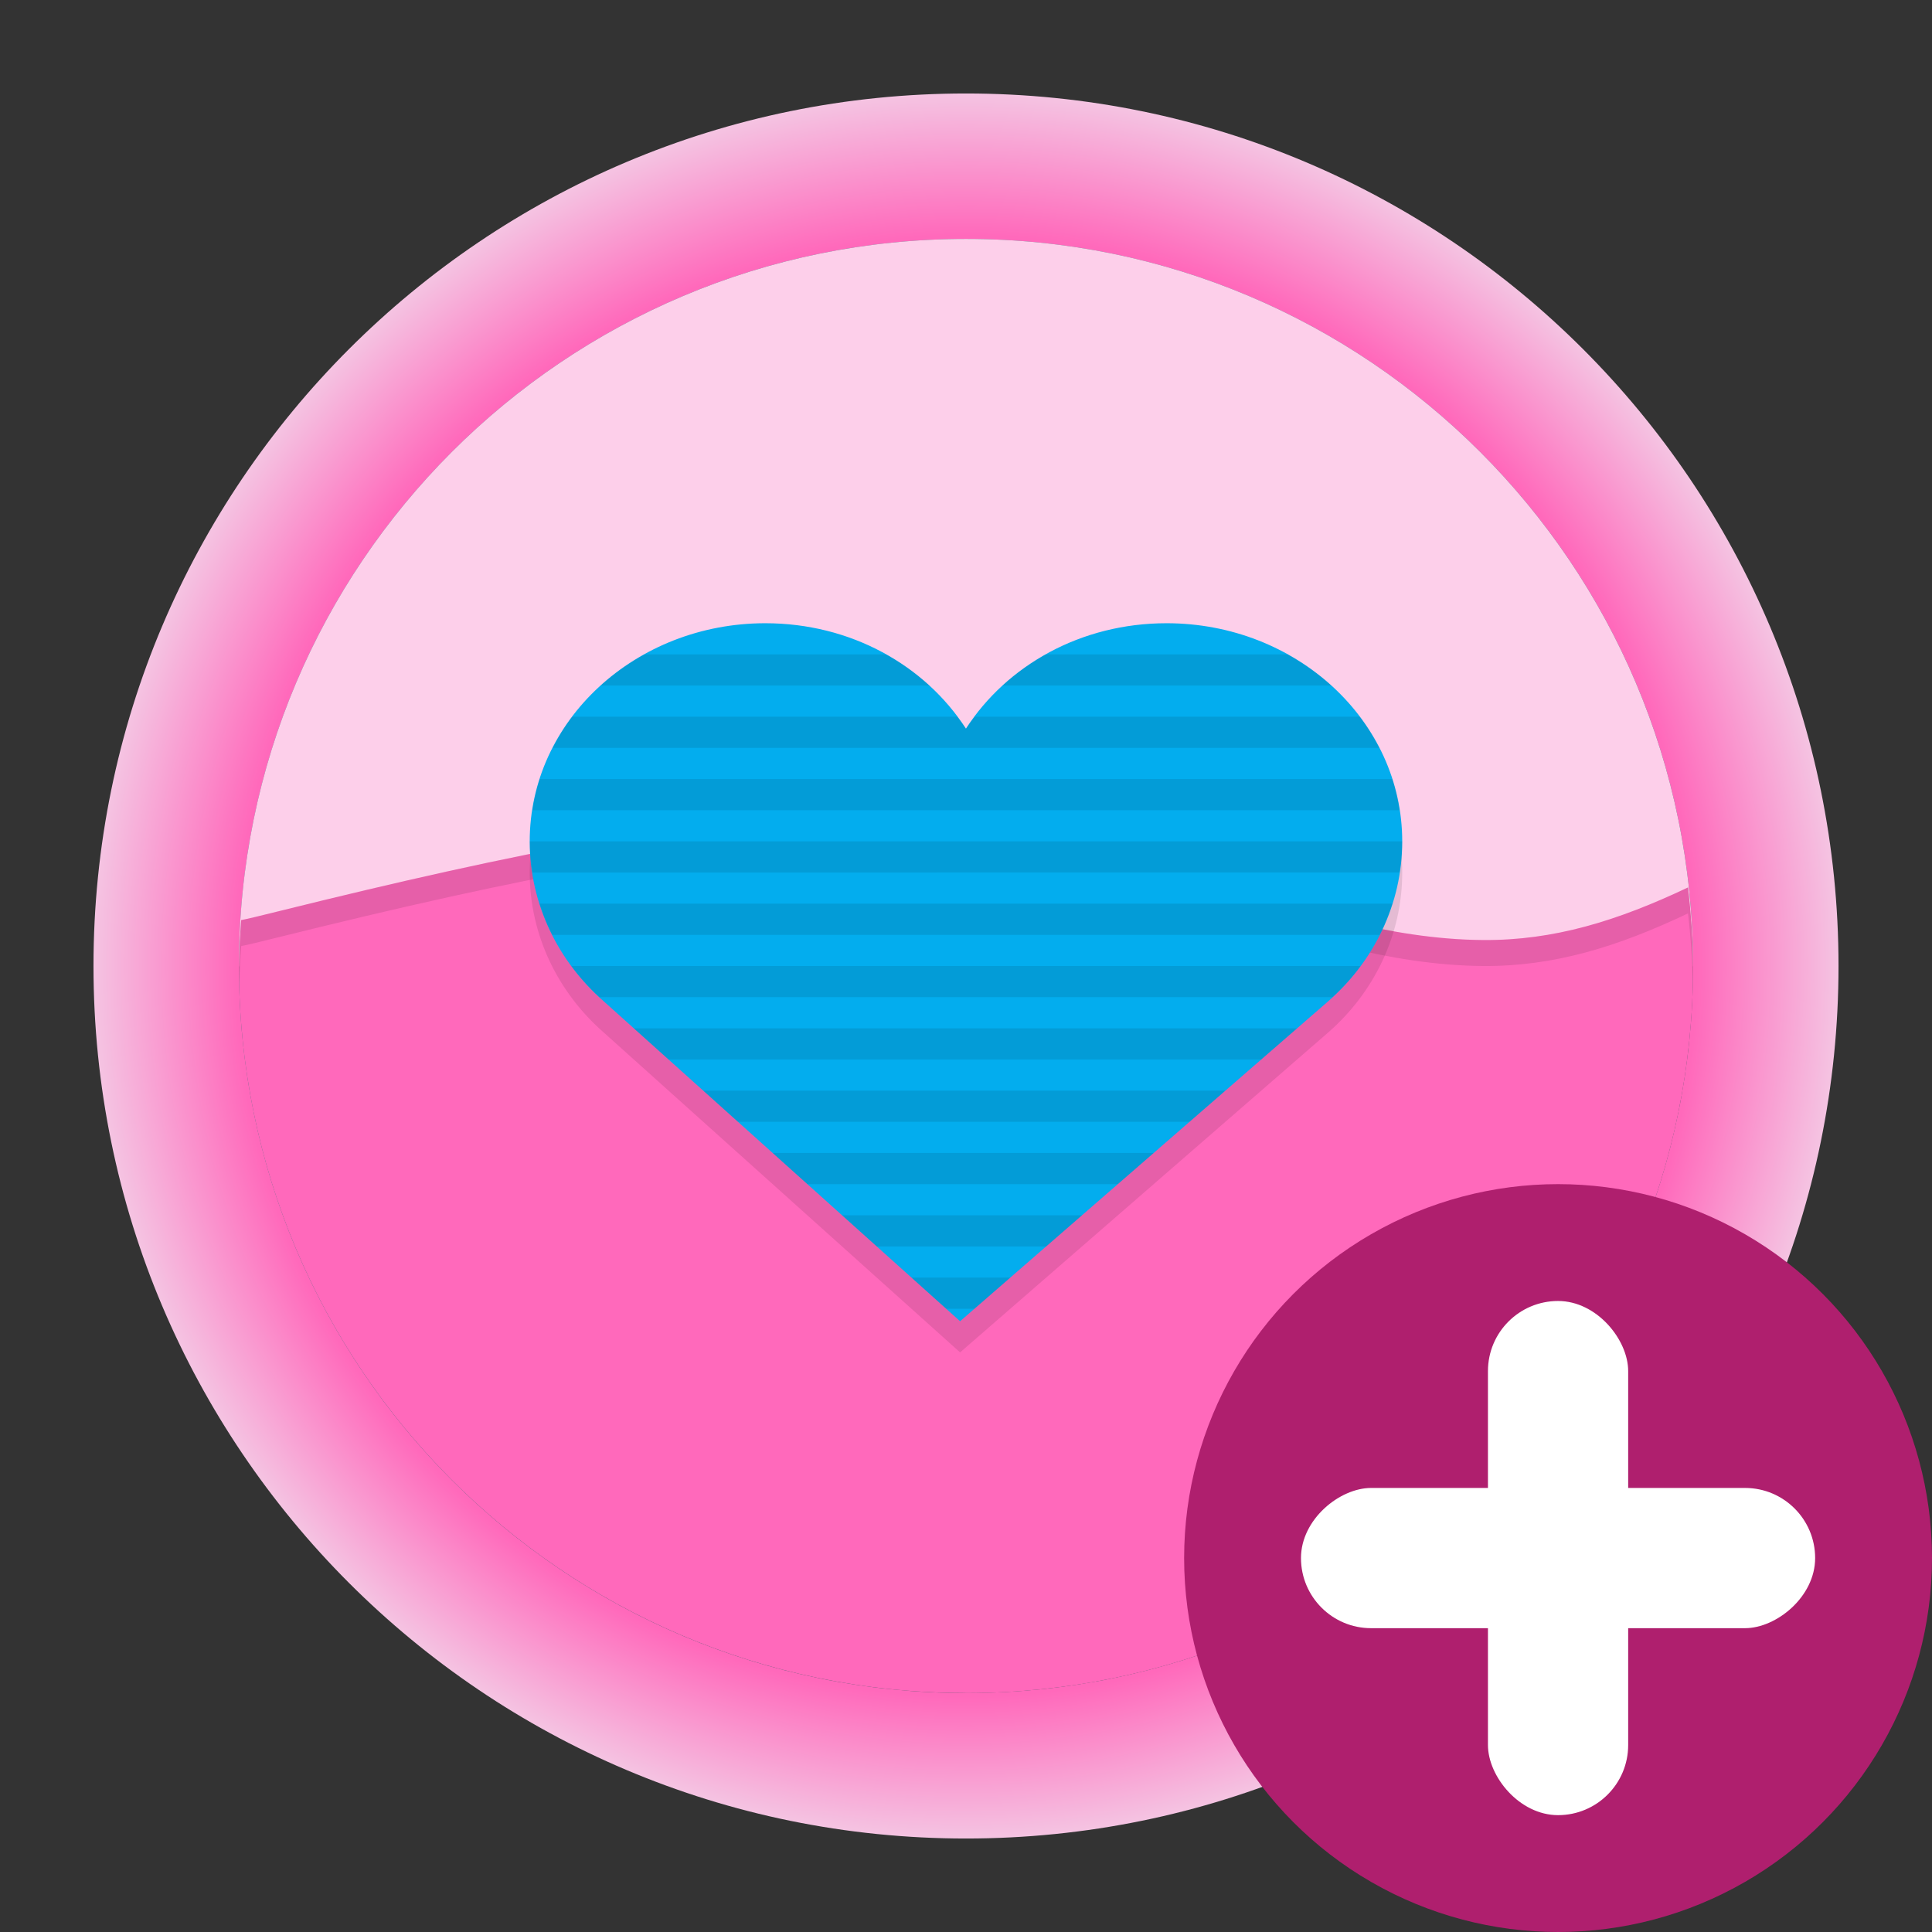 <?xml version="1.0" encoding="UTF-8" standalone="no"?>
<svg
   width="62"
   height="62"
   version="1"
   id="svg7"
   sodipodi:docname="doki-doki-literature-club-plus.svg"
   inkscape:version="1.4 (unknown)"
   xmlns:inkscape="http://www.inkscape.org/namespaces/inkscape"
   xmlns:sodipodi="http://sodipodi.sourceforge.net/DTD/sodipodi-0.dtd"
   xmlns:xlink="http://www.w3.org/1999/xlink"
   xmlns="http://www.w3.org/2000/svg"
   xmlns:svg="http://www.w3.org/2000/svg">
  <rect width="100%" height="100%" fill="#333333" stroke="none"/>
  <defs
     id="defs7">
    <linearGradient
       id="linearGradient7"
       inkscape:collect="always">
      <stop
         style="stop-color:#ff69bb;stop-opacity:1;"
         offset="0"
         id="stop8" />
      <stop
         style="stop-color:#ff69bb;stop-opacity:1;"
         offset="0.592"
         id="stop10" />
      <stop
         style="stop-color:#eff2f6;stop-opacity:1;"
         offset="0.767"
         id="stop11" />
      <stop
         style="stop-color:#eff2f6;stop-opacity:1;"
         offset="1"
         id="stop9" />
    </linearGradient>
    <linearGradient
       id="linearGradient1"
       inkscape:collect="always">
      <stop
         style="stop-color:#566c80;stop-opacity:1;"
         offset="0"
         id="stop5" />
      <stop
         style="stop-color:#566c80;stop-opacity:1;"
         offset="0.288"
         id="stop7" />
      <stop
         style="stop-color:#495361;stop-opacity:1;"
         offset="1"
         id="stop6" />
    </linearGradient>
    <linearGradient
       id="c-3"
       gradientUnits="userSpaceOnUse"
       x1="24.072"
       x2="23.96"
       y1="0.751"
       y2="46.057">
      <stop
         offset="0"
         stop-color="#fff"
         id="stop3" />
      <stop
         offset="1"
         stop-color="#d9d9d9"
         id="stop4" />
    </linearGradient>
    <linearGradient
       id="b-6"
       gradientUnits="userSpaceOnUse"
       x1="29.203"
       x2="34.121"
       xlink:href="#a-7"
       y1="24.827"
       y2="29.225" />
    <linearGradient
       id="a-7">
      <stop
         offset="0"
         id="stop1" />
      <stop
         offset="1"
         stop-opacity="0"
         id="stop2" />
    </linearGradient>
    <linearGradient
       id="d"
       gradientUnits="userSpaceOnUse"
       x1="15.949"
       x2="25.032"
       xlink:href="#a-7"
       y1="23.618"
       y2="33.699" />
    <linearGradient
       id="e"
       gradientUnits="userSpaceOnUse"
       x1="21.991"
       x2="29.321"
       xlink:href="#a-7"
       y1="33.78"
       y2="41.932" />
    <linearGradient
       id="paint154_linear_890_11"
       x1="778"
       y1="812.292"
       x2="788"
       y2="812.292"
       gradientUnits="userSpaceOnUse"
       gradientTransform="translate(-751,-696)">
      <stop
         stop-color="#EFF2F6"
         id="stop1050" />
      <stop
         offset="0.601"
         stop-color="#B7C6CD"
         id="stop1051" />
    </linearGradient>
    <linearGradient
       id="paint155_linear_890_11"
       x1="783"
       y1="813"
       x2="783"
       y2="817"
       gradientUnits="userSpaceOnUse"
       gradientTransform="translate(-751,-696)">
      <stop
         stop-color="#EFF2F6"
         id="stop1052" />
      <stop
         offset="0.734"
         stop-color="#B7C6CD"
         id="stop1053" />
    </linearGradient>
    <radialGradient
       id="paint156_radial_890_11"
       cx="0"
       cy="0"
       r="1"
       gradientUnits="userSpaceOnUse"
       gradientTransform="matrix(28,28,-28,28,32.302,34)">
      <stop
         offset="0.601"
         stop-color="#B7C6CD"
         id="stop1054"
         style="stop-color:#384850;stop-opacity:1;" />
      <stop
         offset="0.877"
         stop-color="#EFF2F6"
         id="stop1055" />
    </radialGradient>
    <linearGradient
       id="paint157_linear_890_11"
       x1="796.845"
       y1="799.434"
       x2="768.901"
       y2="770.815"
       gradientUnits="userSpaceOnUse"
       gradientTransform="matrix(1.167,0,0,1.167,-881.198,-881.833)">
      <stop
         offset="0"
         stop-color="#2E2E41"
         id="stop1056"
         style="stop-color:#495361;stop-opacity:1;" />
      <stop
         offset="0.711"
         stop-color="#566C80"
         id="stop1057" />
    </linearGradient>
    <linearGradient
       id="paint158_linear_890_11"
       x1="792"
       y1="794"
       x2="774"
       y2="776"
       gradientUnits="userSpaceOnUse"
       gradientTransform="translate(-751,-696)">
      <stop
         offset="0.304"
         stop-color="#2E2E41"
         id="stop1058" />
      <stop
         offset="1"
         stop-color="#566C80"
         id="stop1059" />
    </linearGradient>
    <linearGradient
       id="paint159_linear_890_11"
       x1="788"
       y1="790"
       x2="778"
       y2="780"
       gradientUnits="userSpaceOnUse"
       gradientTransform="translate(-751,-696)">
      <stop
         offset="0.391"
         stop-color="#5200FF"
         id="stop1060" />
      <stop
         offset="1"
         stop-color="#0085FF"
         id="stop1061" />
    </linearGradient>
    <linearGradient
       id="paint160_linear_890_11"
       x1="784"
       y1="798"
       x2="782"
       y2="796"
       gradientUnits="userSpaceOnUse"
       gradientTransform="translate(-751,-696)">
      <stop
         stop-color="#FF7E07"
         id="stop1062" />
      <stop
         offset="1"
         stop-color="#FFE607"
         id="stop1063" />
    </linearGradient>
    <linearGradient
       inkscape:collect="always"
       xlink:href="#linearGradient1"
       id="linearGradient6"
       x1="17.408"
       y1="16.038"
       x2="49.156"
       y2="50.138"
       gradientUnits="userSpaceOnUse"
       gradientTransform="translate(-1.302,-3)" />
    <radialGradient
       inkscape:collect="always"
       xlink:href="#linearGradient7"
       id="radialGradient9"
       cx="32.302"
       cy="34"
       fx="32.302"
       fy="34"
       r="28"
       gradientUnits="userSpaceOnUse"
       gradientTransform="matrix(1,1,-1,1,32.698,-35.302)" />
    <linearGradient
       id="c-3-6"
       gradientUnits="userSpaceOnUse"
       x1="24.072"
       x2="23.96"
       y1="0.751"
       y2="46.057"
       gradientTransform="matrix(0.915,0,0,0.901,9.047,9.384)">
      <stop
         offset="0"
         stop-color="#fff"
         id="stop3-2" />
      <stop
         offset="1"
         stop-color="#d9d9d9"
         id="stop4-9" />
    </linearGradient>
    <linearGradient
       id="b-6-1"
       gradientUnits="userSpaceOnUse"
       x1="29.203"
       x2="34.121"
       xlink:href="#a-7"
       y1="24.827"
       y2="29.225"
       gradientTransform="matrix(1.11,0,0,1.093,4.349,4.786)" />
    <linearGradient
       id="d-0"
       gradientUnits="userSpaceOnUse"
       x1="15.949"
       x2="25.032"
       xlink:href="#a-7"
       y1="23.618"
       y2="33.699"
       gradientTransform="matrix(1.11,0,0,1.093,4.349,4.786)" />
    <linearGradient
       id="e-9"
       gradientUnits="userSpaceOnUse"
       x1="21.991"
       x2="29.321"
       xlink:href="#a-7"
       y1="33.78"
       y2="41.932"
       gradientTransform="matrix(1.11,0,0,1.093,4.349,4.786)" />
    <linearGradient
       id="linearGradient773"
       gradientTransform="matrix(2.043,-6.831,5.782,2.363,-33.357,5.319)"
       gradientUnits="userSpaceOnUse"
       x1="24"
       x2="24"
       y1="35"
       y2="13">
      <stop
         offset="0"
         stop-color="#cd7223"
         id="stop224-5"
         style="stop-color:#ffb380;stop-opacity:1" />
      <stop
         offset=".53"
         stop-color="#f48e00"
         id="stop226-3" />
      <stop
         offset="1"
         stop-color="#ffa92d"
         id="stop228-5" />
    </linearGradient>
    <linearGradient
       id="linearGradient4432">
      <stop
         style="stop-color:#eff1f1;stop-opacity:1"
         offset="0"
         id="stop17" />
      <stop
         style="stop-color:#6f8181;stop-opacity:1"
         offset="1"
         id="stop19" />
    </linearGradient>
    <linearGradient
       id="a-2">
      <stop
         stop-color="#969692"
         offset="0"
         id="stop3-3" />
      <stop
         stop-color="#969692"
         stop-opacity="0"
         offset="1"
         id="stop4-6" />
    </linearGradient>
    <linearGradient
       id="e-1"
       x1="-1.118"
       x2="-0.41"
       y1="289.655"
       y2="289.645"
       gradientTransform="matrix(6.746,0.013,0.013,6.746,-29.127,-1911.263)"
       gradientUnits="userSpaceOnUse"
       xlink:href="#a-2" />
    <linearGradient
       id="d-09"
       x1="-0.862"
       x2="-0.147"
       y1="289.661"
       y2="289.702"
       gradientTransform="matrix(6.746,0.013,0.013,6.746,-38.913,-1913.911)"
       gradientUnits="userSpaceOnUse"
       xlink:href="#a-2" />
    <linearGradient
       id="c-2"
       x1="-0.593"
       x2="0.115"
       y1="289.774"
       y2="289.765"
       gradientTransform="matrix(6.746,0.013,0.013,6.746,-48.767,-1916.563)"
       gradientUnits="userSpaceOnUse"
       xlink:href="#a-2" />
    <linearGradient
       id="b-0"
       x1="-0.31"
       x2="0.373"
       y1="289.836"
       y2="289.841"
       gradientTransform="matrix(6.746,0.013,0.013,6.746,-58.553,-1919.212)"
       gradientUnits="userSpaceOnUse"
       xlink:href="#a-2" />
  </defs>
  <sodipodi:namedview
     id="namedview7"
     pagecolor="#ffffff"
     bordercolor="#000000"
     borderopacity="0.25"
     inkscape:showpageshadow="2"
     inkscape:pageopacity="0.0"
     inkscape:pagecheckerboard="0"
     inkscape:deskcolor="#d1d1d1"
     inkscape:zoom="8.3306018"
     inkscape:cx="23.587732"
     inkscape:cy="52.397175"
     inkscape:window-width="1920"
     inkscape:window-height="998"
     inkscape:window-x="0"
     inkscape:window-y="0"
     inkscape:window-maximized="1"
     inkscape:current-layer="svg7" />
  <path
     d="M 59,31 C 59,46.464 46.464,59 31,59 15.536,59 3,46.464 3,31 3,15.536 15.536,3 31,3 46.464,3 59,15.536 59,31 Z"
     id="path154"
     style="fill:url(#radialGradient9)" />
  <path
     d="m 54.333,31 c 0,12.887 -10.446,23.333 -23.333,23.333 C 18.113,54.333 7.667,43.887 7.667,31 7.667,18.113 18.113,7.667 31,7.667 43.887,7.667 54.333,18.113 54.333,31 Z"
     id="path155"
     style="fill:url(#linearGradient6)" />
  <path
     style="fill:#fdcfea;stroke-width:0.833;fill-opacity:1"
     d="m 54.333,31.001 c -1.167,1.167 -12.734,3.126 -25.621,3.126 -12.887,0 -19.879,-1.959 -21.046,-3.126 0,-12.887 10.447,-23.334 23.334,-23.334 12.887,0 23.333,10.447 23.333,23.334 z"
     id="path1" />
  <path
     style="fill:#ff69bb;fill-opacity:1;stroke-width:0.833"
     d="m 28.245,25.987 c -5.281,0.073 -11.856,1.408 -19.243,3.241 -0.703,0.174 -1.036,0.255 -1.262,0.299 -0.04,0.491 -0.064,0.982 -0.073,1.474 0.002,12.848 10.39,23.277 23.238,23.33 0.053,-6e-5 0.082,0.003 0.134,0.003 12.871,-0.022 23.294,-10.461 23.295,-23.332 -0.009,-0.843 -0.064,-1.685 -0.164,-2.523 -2.263,1.073 -4.304,1.705 -6.579,1.688 -6.029,-0.047 -11.851,-3.85 -17.162,-4.154 -0.7,-0.027 -1.429,-0.035 -2.183,-0.025 z"
     id="path2" />
  <path
     style="opacity:0.1;stroke-width:0.833"
     d="m 28.244,25.987 c -5.281,0.073 -11.856,1.408 -19.243,3.241 -0.703,0.174 -1.035,0.256 -1.261,0.299 -0.04,0.491 -0.064,0.983 -0.073,1.475 3.38e-5,0.184 0.01,0.365 0.015,0.548 0.012,-0.397 0.026,-0.794 0.059,-1.19 0.227,-0.043 0.559,-0.125 1.261,-0.299 7.387,-1.833 13.962,-3.168 19.243,-3.241 0.754,-0.01 1.484,-0.001 2.184,0.026 5.311,0.304 11.132,4.107 17.162,4.154 2.275,0.017 4.316,-0.615 6.579,-1.688 0.087,0.725 0.133,1.453 0.151,2.183 0.004,-0.165 0.013,-0.328 0.013,-0.493 -0.009,-0.843 -0.064,-1.685 -0.164,-2.523 -2.263,1.073 -4.304,1.705 -6.579,1.688 -6.029,-0.047 -11.851,-3.85 -17.162,-4.154 -0.7,-0.027 -1.43,-0.036 -2.184,-0.026 z"
     id="path5" />
  <g
     id="g1"
     transform="translate(15.999,-31)">
    <path
       style="opacity:0.1"
       d="M 8.562,52 C 4.398,52 1,55.127 1,59 c 0,2.015 0.912,3.854 2.375,5.133 L 14.811,74.4 26.624,64.133 C 28.088,62.855 29,61.016 29,59 29,55.127 25.602,52 21.438,52 18.694,52 16.318,53.346 14.999,55.382 13.679,53.346 11.303,52 8.559,52 Z"
       id="path4" />
    <path
       style="fill:#03adee"
       d="M 8.562,51 C 4.398,51 1,54.127 1,58 c 0,2.015 0.912,3.854 2.375,5.133 L 14.811,73.4 26.624,63.133 C 28.088,61.855 29,60.016 29,58 29,54.127 25.602,51 21.438,51 18.694,51 16.318,52.346 14.999,54.382 13.679,52.346 11.303,51 8.559,51 Z"
       id="path5-3" />
    <path
       style="opacity:0.1"
       d="m 4.684,52 c -0.51,0.283 -0.985,0.617 -1.408,1 h 10.553 c -0.42,-0.384 -0.892,-0.716 -1.398,-1 z m 12.883,0 c -0.506,0.284 -0.977,0.616 -1.396,1 H 26.725 C 26.301,52.617 25.827,52.283 25.316,52 Z M 2.361,54 C 2.124,54.315 1.918,54.65 1.738,55 h 26.523 c -0.18,-0.35 -0.387,-0.685 -0.625,-1 H 15.285 C 15.19,54.127 15.086,54.249 15,54.383 14.913,54.249 14.81,54.127 14.715,54 Z m -1.043,2 c -0.104,0.324 -0.179,0.658 -0.232,1 h 27.828 c -0.053,-0.342 -0.128,-0.676 -0.232,-1 z M 1,58 c 0,0.34 0.036,0.672 0.086,1 H 28.914 C 28.964,58.672 29,58.34 29,58 Z m 0.316,2 c 0.109,0.345 0.244,0.679 0.406,1 h 26.555 c 0.162,-0.321 0.297,-0.655 0.406,-1 z m 1.02,2 c 0.266,0.361 0.57,0.694 0.902,1 h 23.523 c 0.333,-0.306 0.638,-0.639 0.904,-1 z m 2.006,2 1.113,1 H 24.475 L 25.625,64 Z m 2.227,2 1.113,1 h 14.492 l 1.15,-1 z m 2.227,2 1.115,1 h 9.963 l 1.15,-1 z m 2.229,2 1.113,1 h 5.436 l 1.15,-1 z m 2.227,2 1.115,1 h 0.906 l 1.15,-1 z"
       id="path6" />
  </g>
  <g
     id="g2"
     transform="translate(41.559,-30.966)">
    <circle
       style="fill:#af1f6e;stroke-width:0.75;fill-opacity:1"
       cx="8.441"
       cy="80.966"
       r="12"
       id="circle8" />
    <rect
       style="fill:#ffffff;stroke-width:0.75"
       width="4.5"
       height="16.5"
       x="6.191"
       y="72.716"
       rx="2.25"
       ry="2.25"
       id="rect8" />
    <rect
       style="fill:#ffffff;stroke-width:0.75"
       width="4.5"
       height="16.5"
       x="78.716"
       y="-16.691"
       rx="2.25"
       ry="2.25"
       transform="rotate(90)"
       id="rect9" />
  </g>
</svg>
